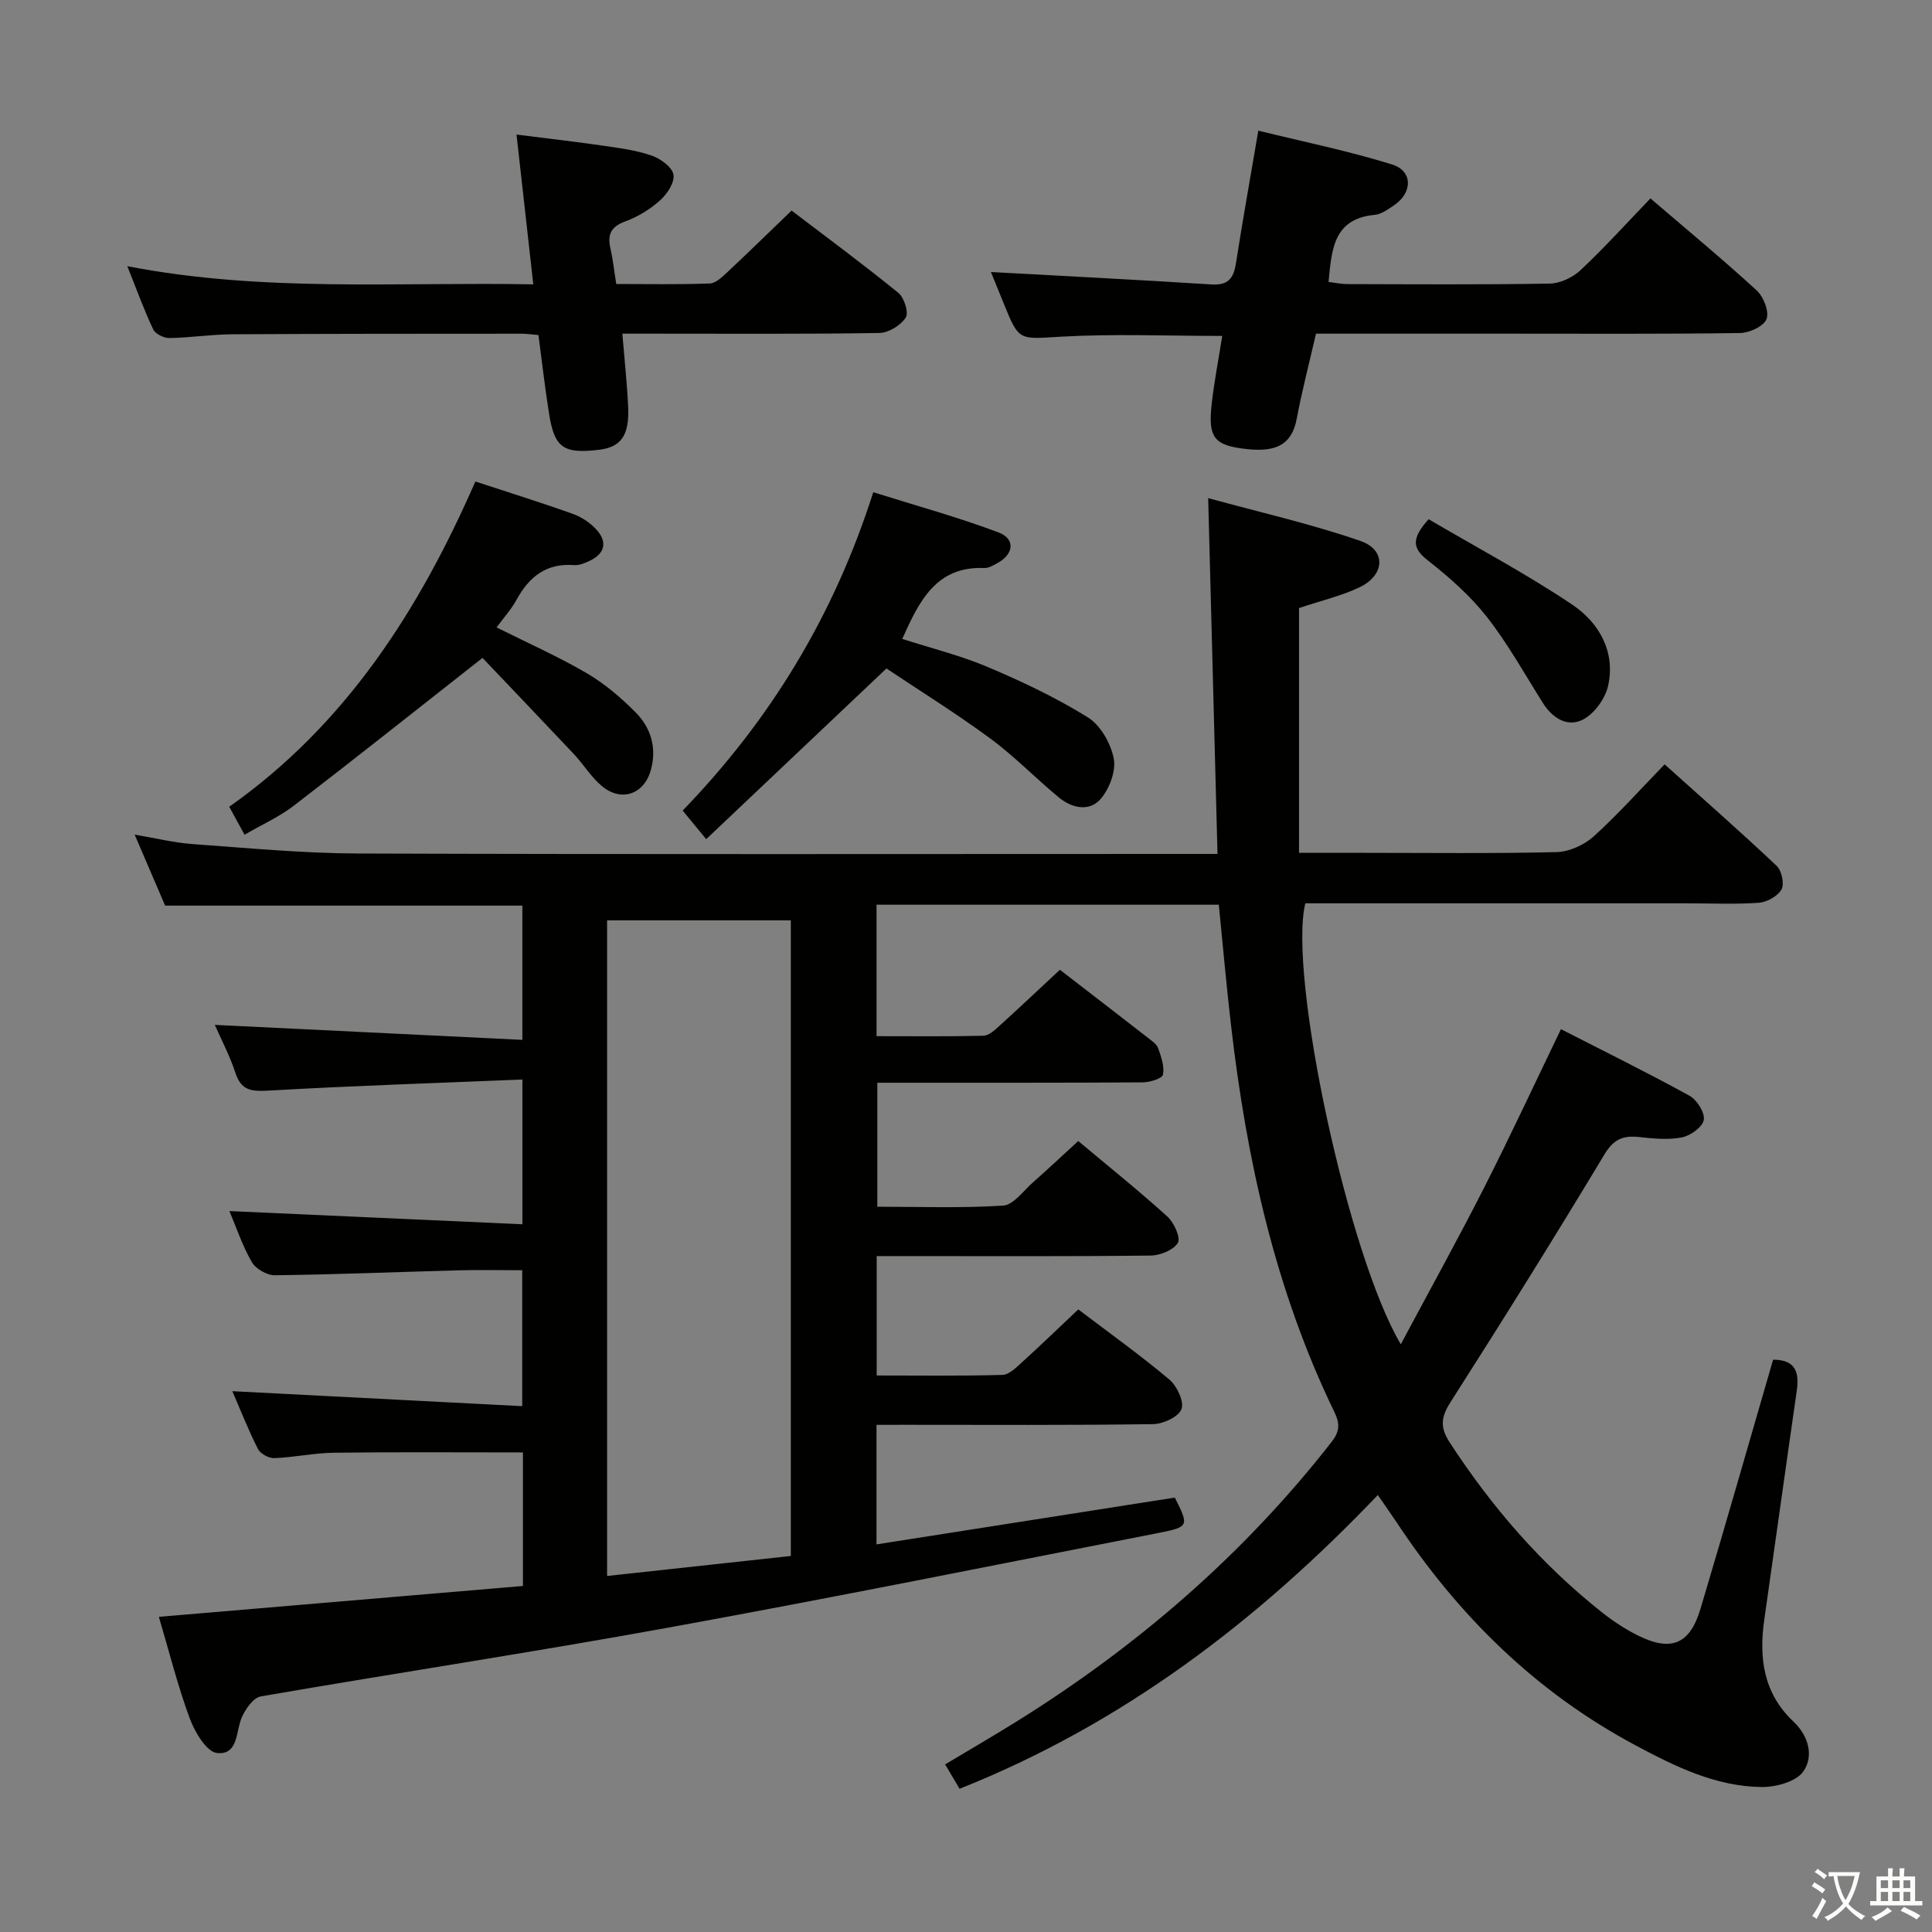 <svg enable-background="new 0 0 400 400" viewBox="0 0 400 400" xmlns="http://www.w3.org/2000/svg"><rect x="0" y="0" width="400" height="400" fill="#808080" stroke="none"/><path d="m377.9 391.2c-.2.3-.4.5-.6.8-.7-.6-1.4-1-2.2-1.5.2-.3.4-.5.5-.8.6.4 1.4.8 2.3 1.5zm-1.8 6.1c-.2-.2-.5-.4-.9-.6.4-.6.8-1.2 1.2-1.9s.7-1.3.9-1.9c.3.3.5.5.8.7-.7 1.3-1.4 2.6-2 3.7zm2.2-9c-.3.3-.5.5-.6.8-.6-.6-1.3-1.1-2-1.5.3-.3.5-.5.6-.7.6.5 1.3.9 2 1.4zm.3.2v-.9h2 4.5c-.3 1.3-.6 2.5-1 3.6s-.9 2.1-1.4 3c.4.5 1 1 1.6 1.4s1.2.8 1.9 1.1c-.3.2-.5.4-.8.8-.4-.3-1-.7-1.6-1.2s-1.2-1.1-1.6-1.6c-.5.6-1.1 1.1-1.7 1.6s-1.4.9-2.1 1.4c-.1-.3-.3-.5-.7-.8.6-.2 1.2-.5 1.9-1s1.4-1.1 2-1.8c-.5-.8-.9-1.6-1.2-2.5s-.6-2-.8-3.2c-.4.1-.7.1-1 .1zm2.5 2.7c.3 1 .7 1.7 1 2.2.3-.5.6-1.1 1-2s.6-1.9.9-3h-3.2-.4c.1.9.3 1.8.7 2.8z" fill="#fbfcfa"/><path d="m396.5 388.5v1.5 3.6h1.5v.9c-.4 0-1 0-1.7 0h-7.9c-.5 0-.9 0-1.2 0v-.9h1.3v-3.5c0-.7 0-1.2 0-1.6h2.4c0-.8 0-1.4 0-1.7h1c0 .3-.1.8-.1 1.7h1.5c0-.8 0-1.4 0-1.7h1c0 .3-.1.9-.1 1.7zm-8.2 9.2c-.2-.3-.5-.5-.8-.8.8-.3 1.4-.6 1.9-.9s1-.7 1.4-1.1c.3.3.6.5.9.8-1.6 1-2.8 1.6-3.4 2zm2.6-6.8v-1.6h-1.5v1.6zm0 2.7v-1.9h-1.5v1.9zm2.4-2.7v-1.6h-1.5v1.6zm0 2.7v-1.9h-1.5v1.9zm.2 2 .7-.8c.4.2.9.5 1.6.8s1.3.7 1.8 1c-.3.3-.5.5-.8.8-.4-.3-1.5-1-3.3-1.8zm2-4.7v-1.6h-1.4v1.6zm0 2.7v-1.9h-1.4v1.9z" fill="#fbfcfa"/><g fill="#010100"><path d="m181.47 295v24.75c20.85-3.27 41.31-6.48 61.76-9.69 2.94 5.82 2.96 6.08-3.22 7.29-33.86 6.64-67.68 13.45-101.62 19.63-28.07 5.11-56.3 9.38-84.42 14.25-1.48.26-3 2.43-3.79 4.06-1.43 2.94-.68 8.13-5.26 7.65-2.13-.22-4.56-4.28-5.6-7.07-2.48-6.67-4.21-13.62-6.43-21.12 25.27-2.14 50.32-4.27 75.38-6.39 0-9.78 0-18.71 0-27.65-13.25 0-26.18-.1-39.11.06-4.13.05-8.25.96-12.39 1.12-1.13.04-2.87-.92-3.37-1.9-2.01-3.99-3.65-8.16-5.3-11.96 19.88 1.03 39.69 2.05 60.02 3.1 0-9.74 0-18.61 0-28.14-4.41 0-8.85-.1-13.28.02-12.64.34-25.28.86-37.92 1.02-1.63.02-3.96-1.31-4.77-2.71-1.97-3.4-3.23-7.22-4.65-10.58 20.19.91 40.19 1.81 60.66 2.73 0-10.51 0-19.7 0-29.97-17.77.74-35.2 1.3-52.61 2.3-3.51.2-5.61-.01-6.81-3.68-1.19-3.61-2.99-7.02-4.27-9.93 20.94 1.02 42.07 2.05 63.68 3.1 0-9.99 0-18.87 0-27.79-24.5 0-48.91 0-73.96 0-1.83-4.25-3.9-9.07-6.31-14.7 4.35.73 8.11 1.67 11.91 1.95 11.44.82 22.89 1.92 34.34 1.96 56.99.2 113.99.09 170.98.09h6.96c-.64-24.3-1.27-48.3-1.93-73.67 10.81 2.97 21.38 5.35 31.55 8.88 5.33 1.85 5.07 7.03-.15 9.55-3.7 1.79-7.81 2.73-12.59 4.33v50.68h13.3c13.33 0 26.67.17 39.99-.15 2.62-.06 5.72-1.46 7.7-3.24 5.05-4.56 9.6-9.68 14.7-14.93 8.03 7.21 15.75 13.98 23.21 21.03 1.04.98 1.62 3.74.99 4.87-.79 1.4-3.02 2.64-4.71 2.76-4.97.35-9.99.11-14.99.11-26.32 0-52.63 0-78.89 0-3.58 14.77 8.81 72.86 19.77 91.3 5.97-11.18 11.81-21.72 17.27-32.46 5.4-10.63 10.42-21.45 15.89-32.78 9.03 4.62 17.93 9 26.61 13.78 1.55.85 3.23 3.53 2.96 5.01-.27 1.49-2.77 3.27-4.55 3.62-2.85.56-5.92.23-8.87-.08-3.28-.35-5.24.43-7.14 3.59-10.38 17.24-21.03 34.32-31.86 51.27-1.99 3.12-2.24 5.21-.19 8.36 8.7 13.38 19.01 25.28 31.53 35.19 2.34 1.85 4.88 3.53 7.55 4.84 6.82 3.36 10.67 1.74 12.86-5.61 5.12-17.16 10.04-34.38 15.02-51.54 4.68 0 5.45 2.62 4.9 6.45-2.28 15.77-4.46 31.56-6.72 47.33-1.14 7.95-.2 15.26 6.02 21.13 3.13 2.95 4.3 7.16 2.04 10.36-1.48 2.1-5.64 3.23-8.59 3.2-9.54-.09-17.95-4.26-26.19-8.66-20.6-11.01-36.66-26.85-49.45-46.21-1.1-1.66-2.26-3.28-3.85-5.58-24.83 26.02-52.73 47.34-86.59 60.82-.96-1.63-1.86-3.14-2.99-5.05 4.94-2.96 9.79-5.77 14.55-8.73 25.12-15.61 47.19-34.64 65.45-58.02 1.7-2.17 1.77-3.77.59-6.21-12.26-25.28-18.18-52.28-21.39-79.98-.96-8.23-1.68-16.48-2.54-25.05-23.55 0-47.09 0-70.86 0v27.22c7.57 0 14.85.09 22.12-.09 1.11-.03 2.33-1.14 3.27-2 4.18-3.79 8.29-7.67 12.57-11.66 6.2 4.78 12.25 9.44 18.28 14.13.78.61 1.77 1.27 2.07 2.12.61 1.77 1.34 3.79.98 5.48-.18.81-2.73 1.57-4.21 1.58-16.16.11-32.33.07-48.49.08-1.99 0-3.98 0-6.43 0v25.67c8.57 0 17.33.32 26.04-.23 2.15-.14 4.17-3.03 6.15-4.78 3.1-2.74 6.11-5.57 9.41-8.59 6.36 5.33 12.58 10.31 18.47 15.65 1.37 1.24 2.78 4.39 2.15 5.43-.91 1.5-3.66 2.61-5.64 2.63-17 .2-33.99.11-50.99.11-1.8 0-3.6 0-5.72 0v24.72c8.81 0 17.42.12 26.03-.12 1.38-.04 2.85-1.52 4.04-2.6 3.93-3.57 7.74-7.26 11.67-10.96 6.49 4.93 12.86 9.48 18.83 14.5 1.58 1.33 3.11 4.53 2.54 6.12-.56 1.58-3.77 3.1-5.85 3.13-17.16.25-34.33.14-51.49.14-1.82.01-3.62.01-5.81.01zm-17.74 27.15c0-44.37 0-87.91 0-131.6-12.79 0-25.31 0-38.04 0v135.74c12.82-1.4 25.3-2.76 38.04-4.14z"/><path d="m253.05 69.55c-11.37 0-22.34-.47-33.26.15-8.8.49-8.77 1.07-11.95-6.8-.97-2.41-1.96-4.81-2.68-6.58 15.25.84 30.46 1.6 45.65 2.57 3.47.22 4.59-1.26 5.08-4.37 1.37-8.82 2.96-17.62 4.63-27.47 9.54 2.35 18.76 4.22 27.69 7 4.33 1.35 4.28 5.85.41 8.45-1.23.83-2.61 1.85-3.99 1.98-8.58.81-8.92 7.17-9.57 13.9 1.38.16 2.62.43 3.85.44 13.99.03 27.99.14 41.98-.11 2.16-.04 4.75-1.28 6.36-2.79 4.94-4.64 9.5-9.69 14.46-14.84 7.74 6.64 15.03 12.66 21.99 19.05 1.43 1.31 2.63 4.38 2.04 5.93-.56 1.49-3.56 2.87-5.5 2.89-15.99.23-31.99.13-47.98.13-13.14 0-26.29 0-39.8 0-1.37 6-2.88 11.73-3.97 17.54-1.12 6.03-5 7.12-11.47 6.22-5.73-.79-6.88-2.54-6.17-9.04.52-4.74 1.45-9.43 2.2-14.25z"/><path d="m110.41 58.87c-1.18-10.56-2.28-20.42-3.47-31.01 6.31.8 12.32 1.49 18.31 2.36 3.28.48 6.64.92 9.74 2.02 1.8.64 4.15 2.34 4.44 3.9.29 1.58-1.27 4-2.71 5.29-2.06 1.85-4.59 3.43-7.19 4.38-2.98 1.08-3.82 2.67-3.15 5.59.51 2.24.75 4.54 1.21 7.4 6.47 0 12.93.13 19.37-.11 1.24-.05 2.57-1.35 3.62-2.33 4.37-4.09 8.65-8.28 13.31-12.76 7.21 5.49 14.81 11.1 22.12 17.05 1.21.98 2.17 4.13 1.51 5.12-1.07 1.61-3.56 3.14-5.47 3.17-15.66.25-31.33.14-46.99.14-1.81 0-3.62 0-6.21 0 .43 5.26.96 10.14 1.2 15.02.29 6.07-1.45 8.48-6.08 9.03-7.25.86-9.15-.4-10.26-7.28-.87-5.38-1.47-10.8-2.23-16.48-1.25-.1-2.37-.28-3.49-.28-19.99.01-39.99 0-59.99.12-4.31.03-8.62.71-12.94.78-1.14.02-2.9-.86-3.35-1.81-1.9-4.03-3.42-8.24-5.35-13.07 28.12 5.46 55.84 3.24 84.05 3.76z"/><path d="m183.53 138.4c-12.87 12.19-24.88 23.56-37.32 35.34-2.17-2.64-3.39-4.12-4.87-5.92 18.1-18.73 31.25-40.2 39.46-65.91 8.8 2.77 17.51 5.15 25.92 8.32 3.54 1.33 3.19 4.48-.16 6.32-.87.48-1.86 1.09-2.77 1.05-9.92-.4-13.44 6.74-16.99 14.68 5.9 1.9 11.98 3.4 17.68 5.81 7.12 3.01 14.19 6.36 20.74 10.43 2.63 1.63 4.76 5.39 5.37 8.52.5 2.57-.89 6.24-2.69 8.35-2.29 2.69-5.91 1.98-8.59-.22-4.88-4.01-9.29-8.61-14.36-12.33-7.19-5.28-14.78-10-21.42-14.44z"/><path d="m99.9 136.21c-14 11-26.46 20.91-39.08 30.61-2.99 2.3-6.53 3.87-10.19 6-1.12-2.05-2.04-3.73-3.17-5.79 24.23-17.07 39.36-40.83 50.96-67.34 7 2.3 13.66 4.37 20.22 6.72 1.8.64 3.59 1.86 4.87 3.27 2.25 2.49 1.78 4.88-1.36 6.4-1.03.5-2.24 1.01-3.32.92-5.73-.44-9.29 2.42-11.89 7.18-1.09 2-2.68 3.74-4.13 5.72 6.39 3.2 12.72 6.01 18.67 9.48 3.68 2.15 7.05 5.03 10.08 8.07 3.22 3.22 4.46 7.4 3.19 11.97-1.38 4.99-6.03 6.68-10.05 3.4-2.27-1.85-3.85-4.53-5.89-6.7-6.57-6.97-13.18-13.89-18.91-19.91z"/><path d="m295.78 107.5c9.89 5.81 20.12 11.24 29.69 17.65 5.53 3.71 9.02 9.67 7.49 16.77-.57 2.65-2.79 5.75-5.13 7.01-3.21 1.73-6.35-.16-8.38-3.37-3.79-6.01-7.26-12.29-11.63-17.86-3.45-4.39-7.79-8.21-12.2-11.67-3.12-2.44-3.55-4.41.16-8.53z"/></g></svg>